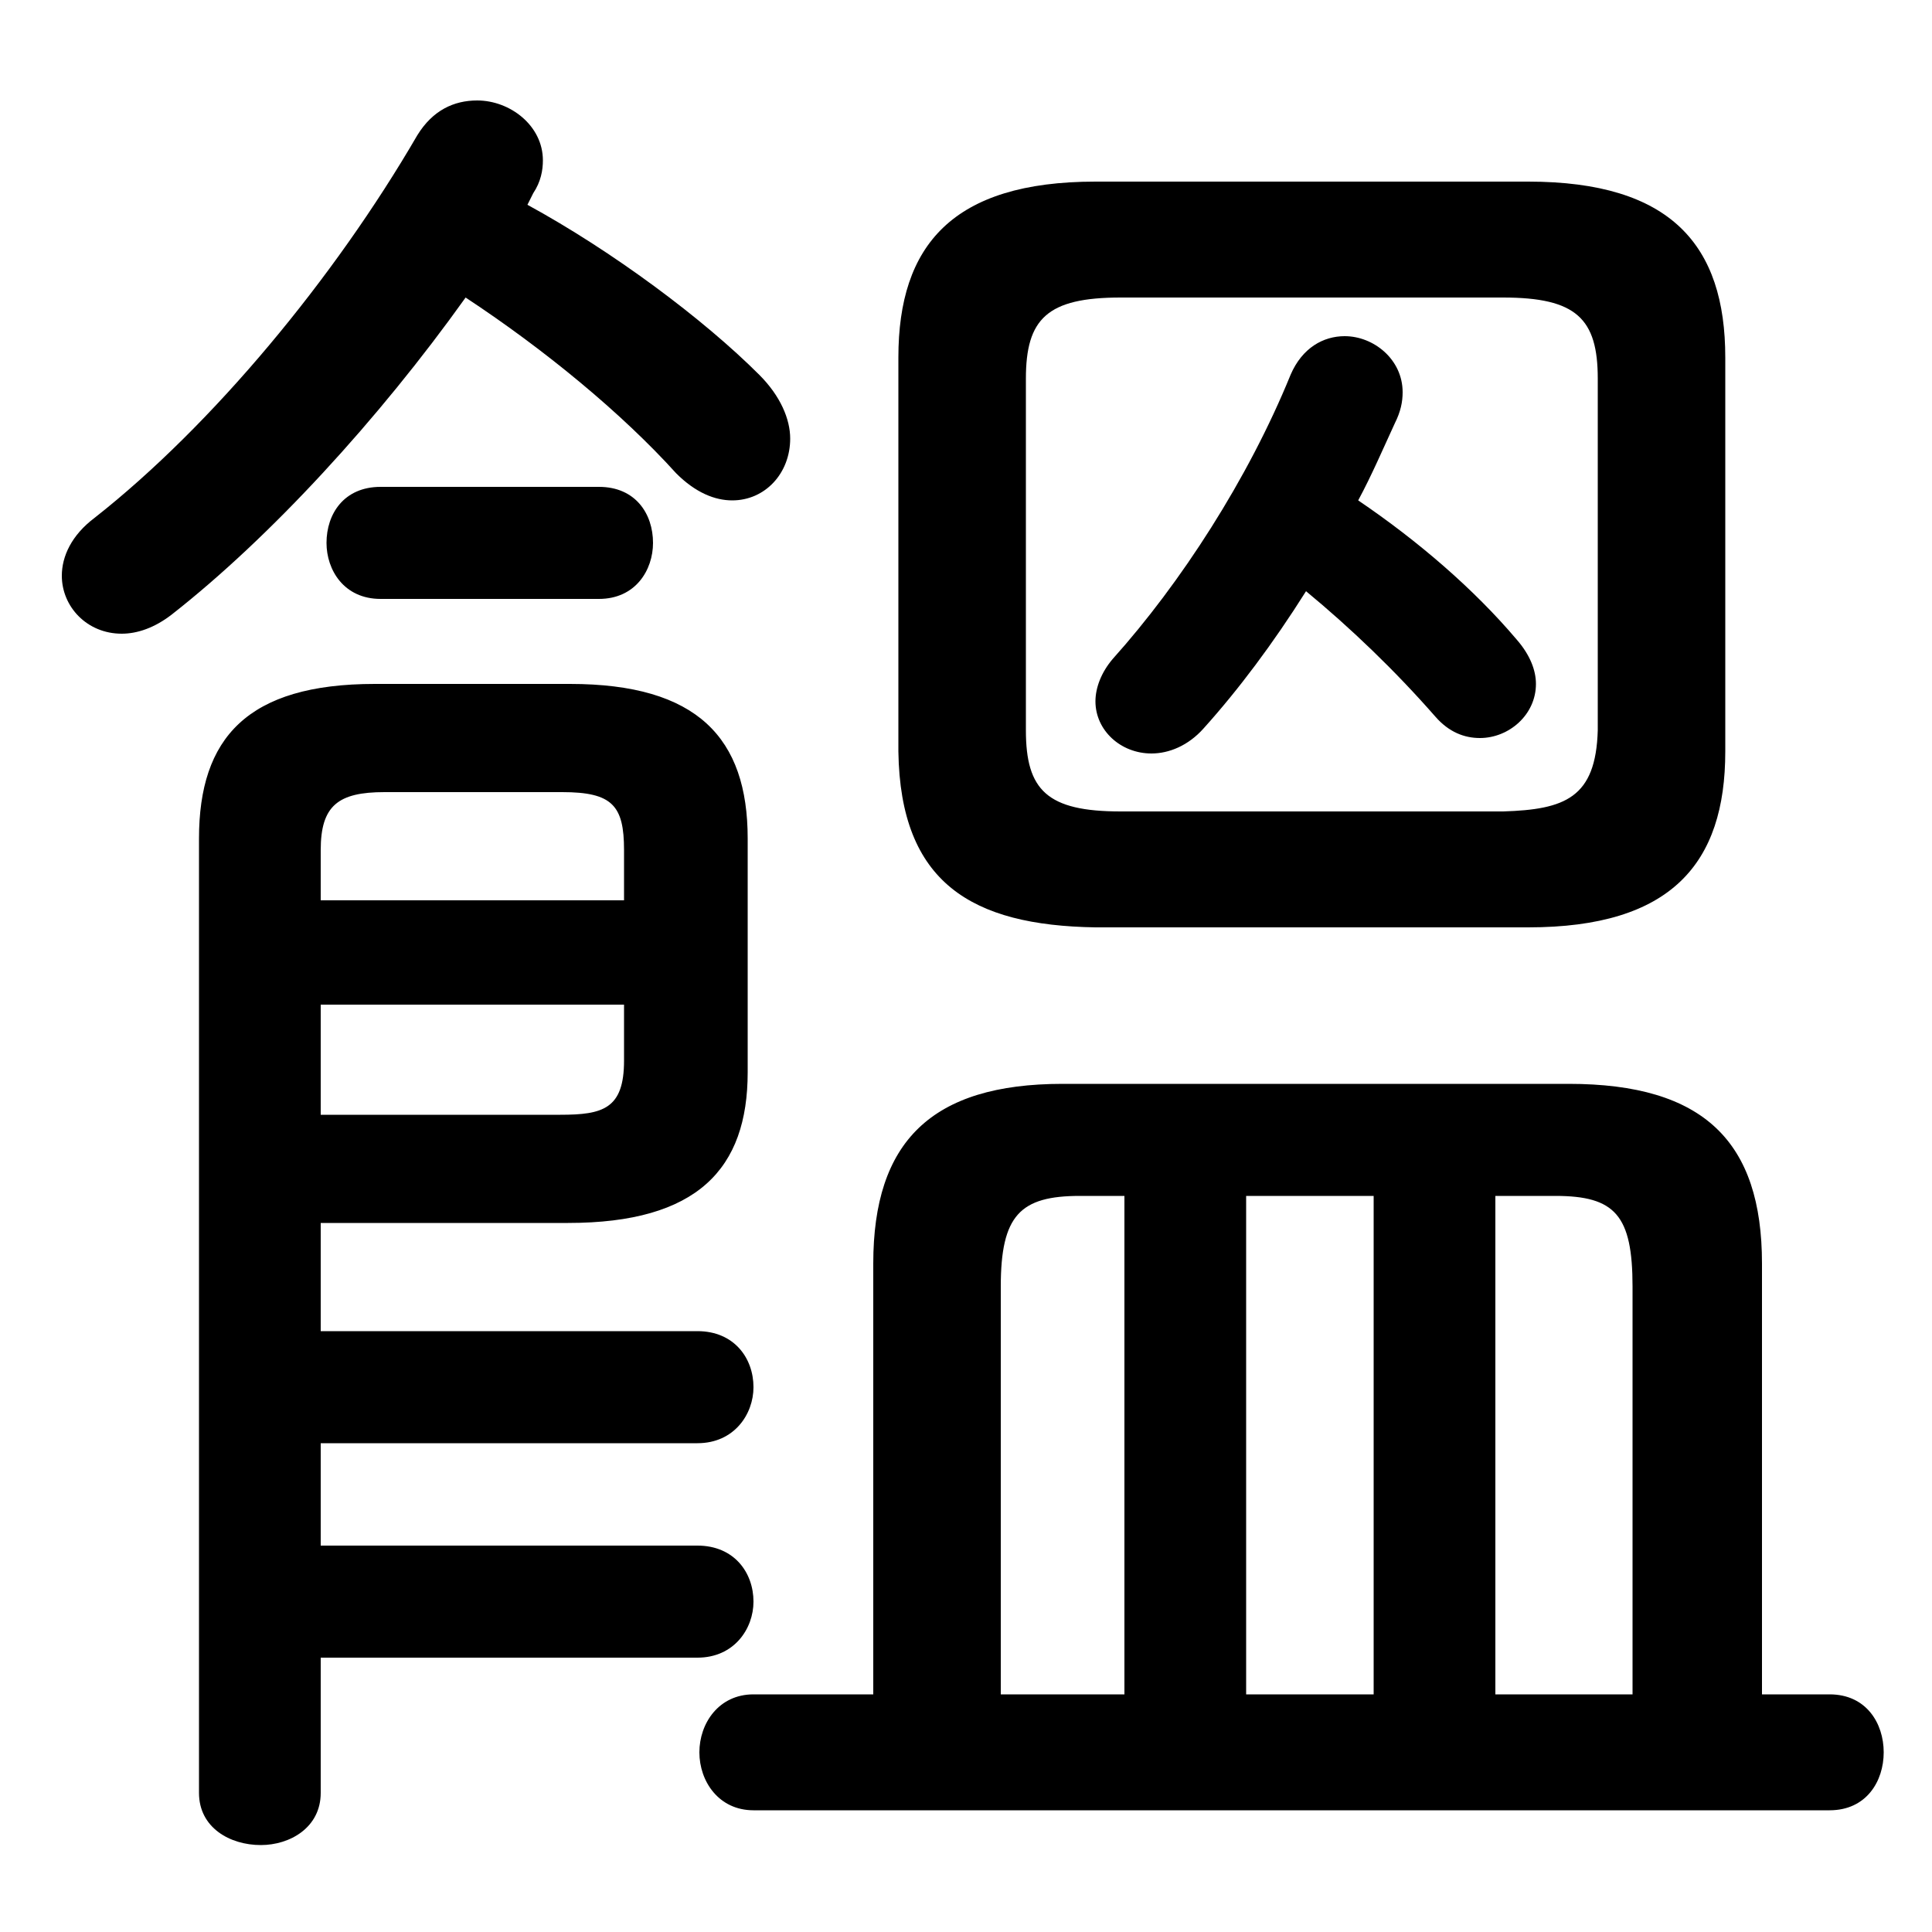 <svg xmlns="http://www.w3.org/2000/svg" viewBox="0 -44.0 50.0 50.0">
    <rect x="0" y="-44.0" width="50.0" height="50.0" fill="#808080" stroke="none"/>
    <g transform="scale(1, -1)">
        <!-- ボディの枠 -->
        <rect x="0" y="-6.0" width="50.0" height="50.0"
            stroke="white" fill="white"/>
        <!-- グリフ座標系の原点 -->
        <circle cx="0" cy="0" r="5" fill="white"/>
        <!-- グリフのアウトライン -->
        <g style="fill:black;stroke:#000000;stroke-width:0;stroke-linecap:round;stroke-linejoin:round;">
        <path d="M 22.6 0.15 L 19.5 0.15 C 18.6 0.15 18.1 -0.6 18.1 -1.35 C 18.1 -2.1 18.6 -2.85 19.5 -2.85 L 47.35 -2.85 C 48.3 -2.85 48.75 -2.1 48.75 -1.35 C 48.75 -0.6 48.3 0.15 47.35 0.15 L 45.6 0.15 L 45.6 11.3 C 45.6 14.45 44.1 15.95 40.6 15.95 L 27.5 15.95 C 24.1 15.95 22.6 14.45 22.6 11.3 Z M 25.9 0.15 L 25.9 10.7 C 25.9 12.55 26.4 13.05 27.95 13.05 L 29.1 13.05 L 29.1 0.15 Z M 42.25 0.15 L 38.7 0.15 L 38.7 13.05 L 40.25 13.05 C 41.8 13.05 42.25 12.55 42.25 10.7 Z M 35.55 0.15 L 32.25 0.15 L 32.25 13.05 L 35.55 13.05 Z M 33.8 28.7 C 34.95 27.75 36.1 26.65 37.15 25.45 C 37.5 25.05 37.9 24.9 38.3 24.9 C 39.05 24.9 39.75 25.5 39.75 26.3 C 39.75 26.65 39.6 27.05 39.25 27.45 C 38.15 28.75 36.7 30.0 35.15 31.05 C 35.5 31.7 35.8 32.4 36.1 33.05 C 36.25 33.35 36.3 33.6 36.3 33.85 C 36.3 34.7 35.55 35.3 34.8 35.3 C 34.25 35.3 33.7 35.0 33.4 34.3 C 32.3 31.6 30.55 28.9 28.8 26.95 C 28.5 26.6 28.35 26.2 28.35 25.85 C 28.35 25.1 29.0 24.5 29.8 24.5 C 30.25 24.5 30.75 24.7 31.15 25.15 C 32.05 26.15 32.95 27.35 33.8 28.7 Z M 39.55 20.0 C 43.25 20.0 44.65 21.65 44.65 24.55 L 44.65 34.75 C 44.65 37.65 43.25 39.3 39.55 39.3 L 28.35 39.3 C 24.65 39.3 23.25 37.65 23.25 34.75 L 23.25 24.55 C 23.3 21.15 25.15 20.05 28.35 20.0 Z M 29.0 23.0 C 27.1 23.0 26.55 23.55 26.55 25.1 L 26.55 34.2 C 26.55 35.75 27.1 36.3 29.0 36.3 L 38.9 36.3 C 40.8 36.3 41.35 35.75 41.35 34.2 L 41.35 25.1 C 41.3 23.35 40.5 23.05 38.9 23.0 Z M 13.8 39.0 C 14.0 39.3 14.05 39.6 14.05 39.85 C 14.05 40.75 13.2 41.4 12.35 41.4 C 11.75 41.4 11.2 41.15 10.8 40.5 C 8.65 36.8 5.5 33.0 2.45 30.6 C 1.85 30.15 1.6 29.6 1.6 29.1 C 1.6 28.3 2.25 27.6 3.15 27.6 C 3.55 27.6 4.0 27.75 4.45 28.1 C 7.0 30.1 9.8 33.15 12.05 36.3 C 14.1 34.95 16.1 33.3 17.5 31.75 C 18.0 31.25 18.5 31.05 18.95 31.05 C 19.8 31.05 20.45 31.75 20.45 32.65 C 20.45 33.15 20.2 33.75 19.65 34.3 C 18.2 35.75 15.85 37.5 13.65 38.7 Z M 8.3 6.65 L 18.05 6.65 C 19.0 6.65 19.5 7.4 19.5 8.1 C 19.5 8.85 19.0 9.55 18.05 9.55 L 8.3 9.55 L 8.3 12.35 L 14.7 12.35 C 18.05 12.35 19.35 13.75 19.35 16.25 L 19.35 22.3 C 19.35 24.9 18.05 26.3 14.75 26.3 L 9.7 26.3 C 6.4 26.3 5.15 24.9 5.15 22.3 L 5.15 -2.4 C 5.15 -3.3 5.95 -3.75 6.75 -3.75 C 7.5 -3.75 8.3 -3.3 8.3 -2.4 L 8.3 1.1 L 18.05 1.1 C 19.0 1.1 19.5 1.85 19.5 2.55 C 19.5 3.3 19.0 4.0 18.05 4.0 L 8.3 4.0 Z M 8.3 15.15 L 8.3 18.0 L 16.15 18.0 L 16.15 16.55 C 16.15 15.3 15.6 15.15 14.5 15.15 Z M 16.15 20.7 L 8.3 20.7 L 8.3 22.0 C 8.3 23.15 8.75 23.5 9.95 23.5 L 14.55 23.5 C 15.85 23.5 16.15 23.15 16.15 22.0 Z M 15.5 28.5 C 16.45 28.5 16.9 29.25 16.9 29.95 C 16.9 30.7 16.45 31.4 15.5 31.4 L 9.85 31.4 C 8.9 31.4 8.45 30.7 8.45 29.95 C 8.45 29.25 8.9 28.5 9.85 28.5 Z"/>
    </g>
    </g>
</svg>
